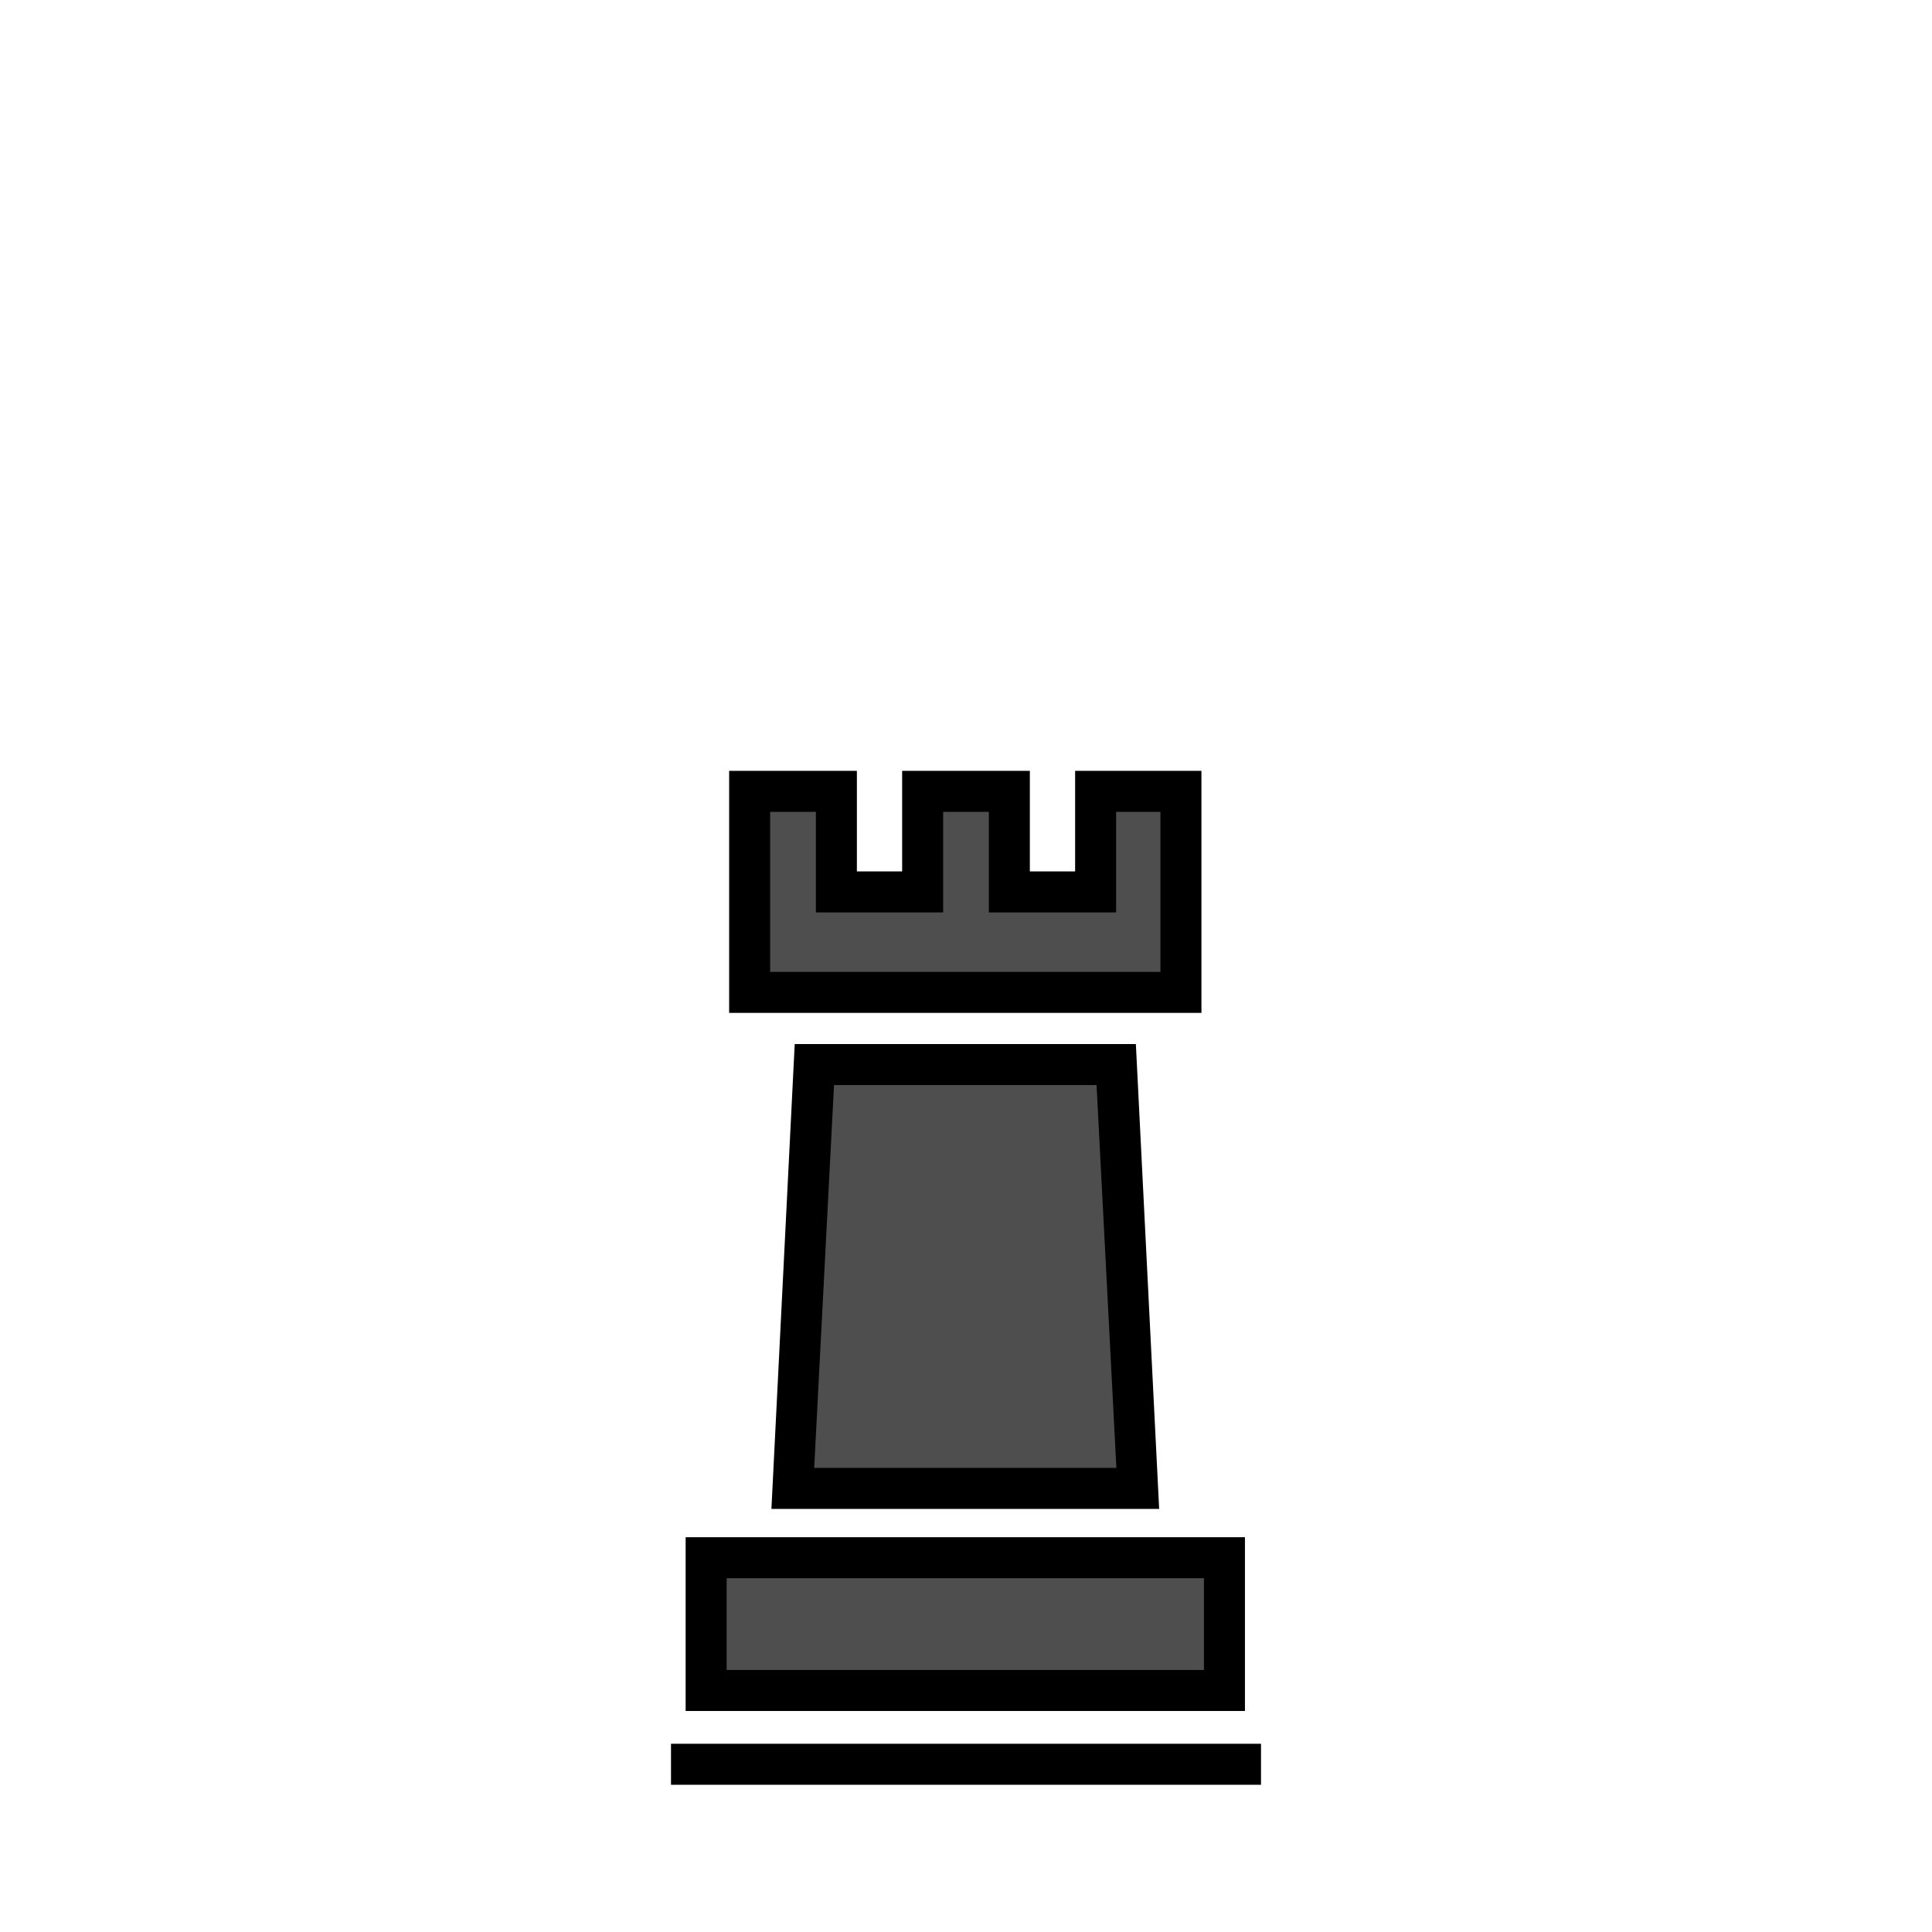 <?xml version="1.0" encoding="utf-8"?>
<!-- Generator: Adobe Illustrator 16.0.0, SVG Export Plug-In . SVG Version: 6.00 Build 0)  -->
<!DOCTYPE svg PUBLIC "-//W3C//DTD SVG 1.1//EN" "http://www.w3.org/Graphics/SVG/1.1/DTD/svg11.dtd">
<svg version="1.1" xmlns="http://www.w3.org/2000/svg" xmlns:xlink="http://www.w3.org/1999/xlink" x="0px" y="0px"
	 width="1356.973px" height="1356.973px" viewBox="-1064.556 -1403.199 1356.973 1356.973"
	 enable-background="new -1064.556 -1403.199 1356.973 1356.973" xml:space="preserve">
<g id="Background" display="none">
	<rect x="-1064.556" y="-1403.199" display="inline" fill="#9E9797" width="1356.973" height="1356.973"/>
</g>
<g id="emoji">
	<polygon fill="#4E4E4E" points="-199.284,-217.494 -572.854,-217.494 -572.854,-306.494 -201.782,-307.494 	"/>
	<polygon fill="#4E4E4E" points="-257.004,-360.228 -502.877,-360.228 -487.889,-653.058 -282.556,-653.058 	"/>
	<polygon fill="#4E4E4E" points="-236.056,-703.726 -536.056,-707.226 -536.056,-845.226 -479.056,-843.726 -476.556,-780.226 
		-418.556,-779.226 -412.556,-845.726 -353.056,-845.726 -351.056,-780.226 -299.056,-780.226 -292.056,-848.226 -236.056,-844.226 
			"/>
	<g transform="translate(0,-952.362)">
		<path d="M-506.376,282.47l-16.357,326.5c121.111,0,151.221,0,272.33,0l-16.357-326.5H-506.376z M-478.769,311.271h184.4
			l13.928,268.898h-212.256L-478.769,311.271z"/>
		<path d="M-582.988,628.849v122.04c161.279,0,231.559,0,392.84,0v-122.04H-582.988z M-554.189,657.648h335.24v64.439h-335.24
			V657.648z"/>
		<path d="M-593.269,773.928v28.801h414.4v-28.801H-593.269z"/>
		<path d="M-552.433,90.571v170.02c140.91,0,190.82,0,331.73,0V90.571h-88.723v70.64h-31.793v-70.64h-89.701v70.64h-31.791v-70.64
			H-552.433z M-523.634,119.371h32.123v70.639h89.393v-70.639h32.1v70.639h89.393v-70.639h31.123v112.419h-274.131V119.371z"/>
	</g>
</g>
</svg>
